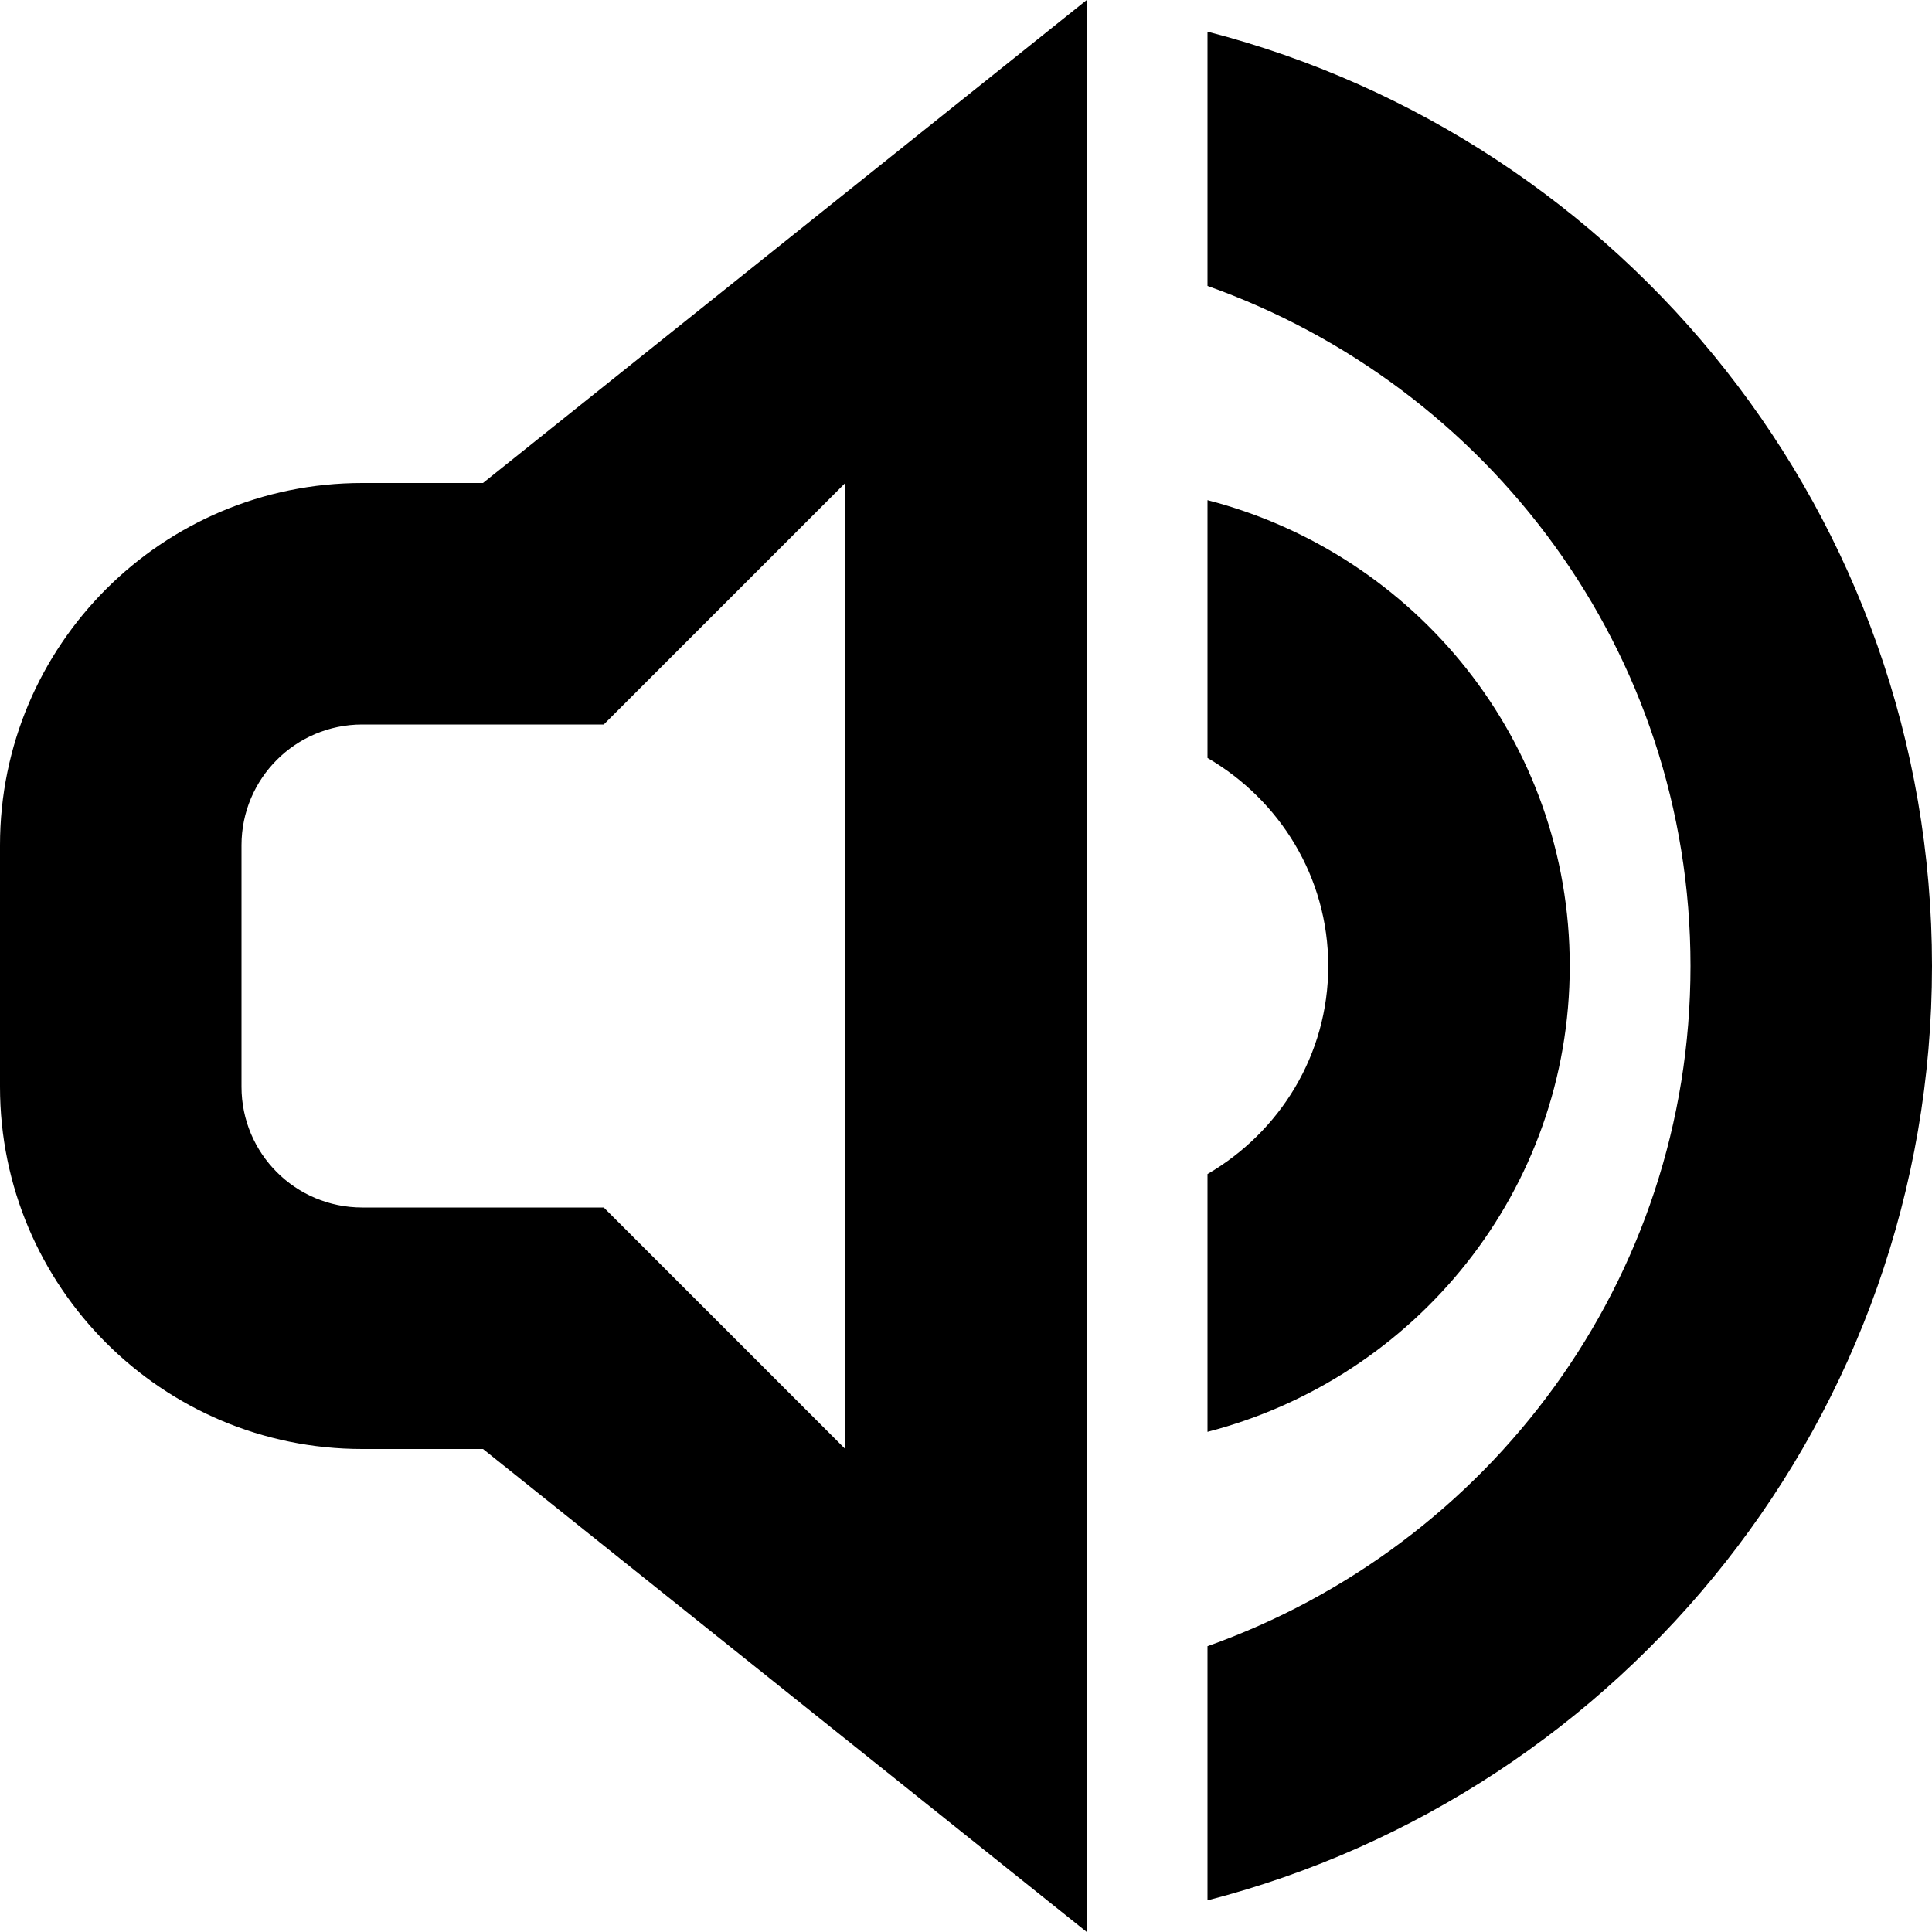 <?xml version="1.0" encoding="utf-8"?> <!-- Generator: IcoMoon.io --> <!DOCTYPE svg PUBLIC "-//W3C//DTD SVG 1.1//EN" "http://www.w3.org/Graphics/SVG/1.1/DTD/svg11.dtd"> <svg version="1.1" id="Layer_1" xmlns="http://www.w3.org/2000/svg" xmlns:xlink="http://www.w3.org/1999/xlink" x="0px" y="0px" width="48px" height="48px" viewBox="0 0 48 48" enable-background="new 0 0 16 16" xml:space="preserve" fill="#000000"> <path d="M 30.00,47.214l0.00,-6.315 c 6.975-2.478, 12.00-9.069, 12.00-16.899 c0.00-7.824-5.025-14.418-12.00-16.896L30.00,0.786 c 10.344,2.67, 18.00,12.036, 18.00,23.214C 48.00,35.181, 40.344,44.547, 30.00,47.214z M 9.00,36.00c-4.971,0.00-9.00-4.032-9.00-9.00L0.00,21.00 c0.00-4.971, 4.029-9.00, 9.00-9.00l3.00,0.00 l 15.00-12.00l0.00,48.00 l-15.00-12.00L9.00,36.00 z M 21.00,36.00L21.00,27.00 L21.00,21.00 L21.00,12.00 L 15.00,18.00L9.00,18.00 C 7.341,18.00, 6.00,19.344, 6.00,21.00l0.00,6.00 c0.00,1.659, 1.341,3.00, 3.00,3.00l6.00,0.00 L 21.00,36.00z M 39.00,24.00 c0.00,5.583-3.831,10.236-9.00,11.574L30.00,29.169 C 31.788,28.128, 33.00,26.214, 33.00,24.00s-1.212-4.128-3.00-5.169L30.00,12.426 C 35.169,13.761, 39.00,18.414, 39.00,24.00z" ></path></svg>
